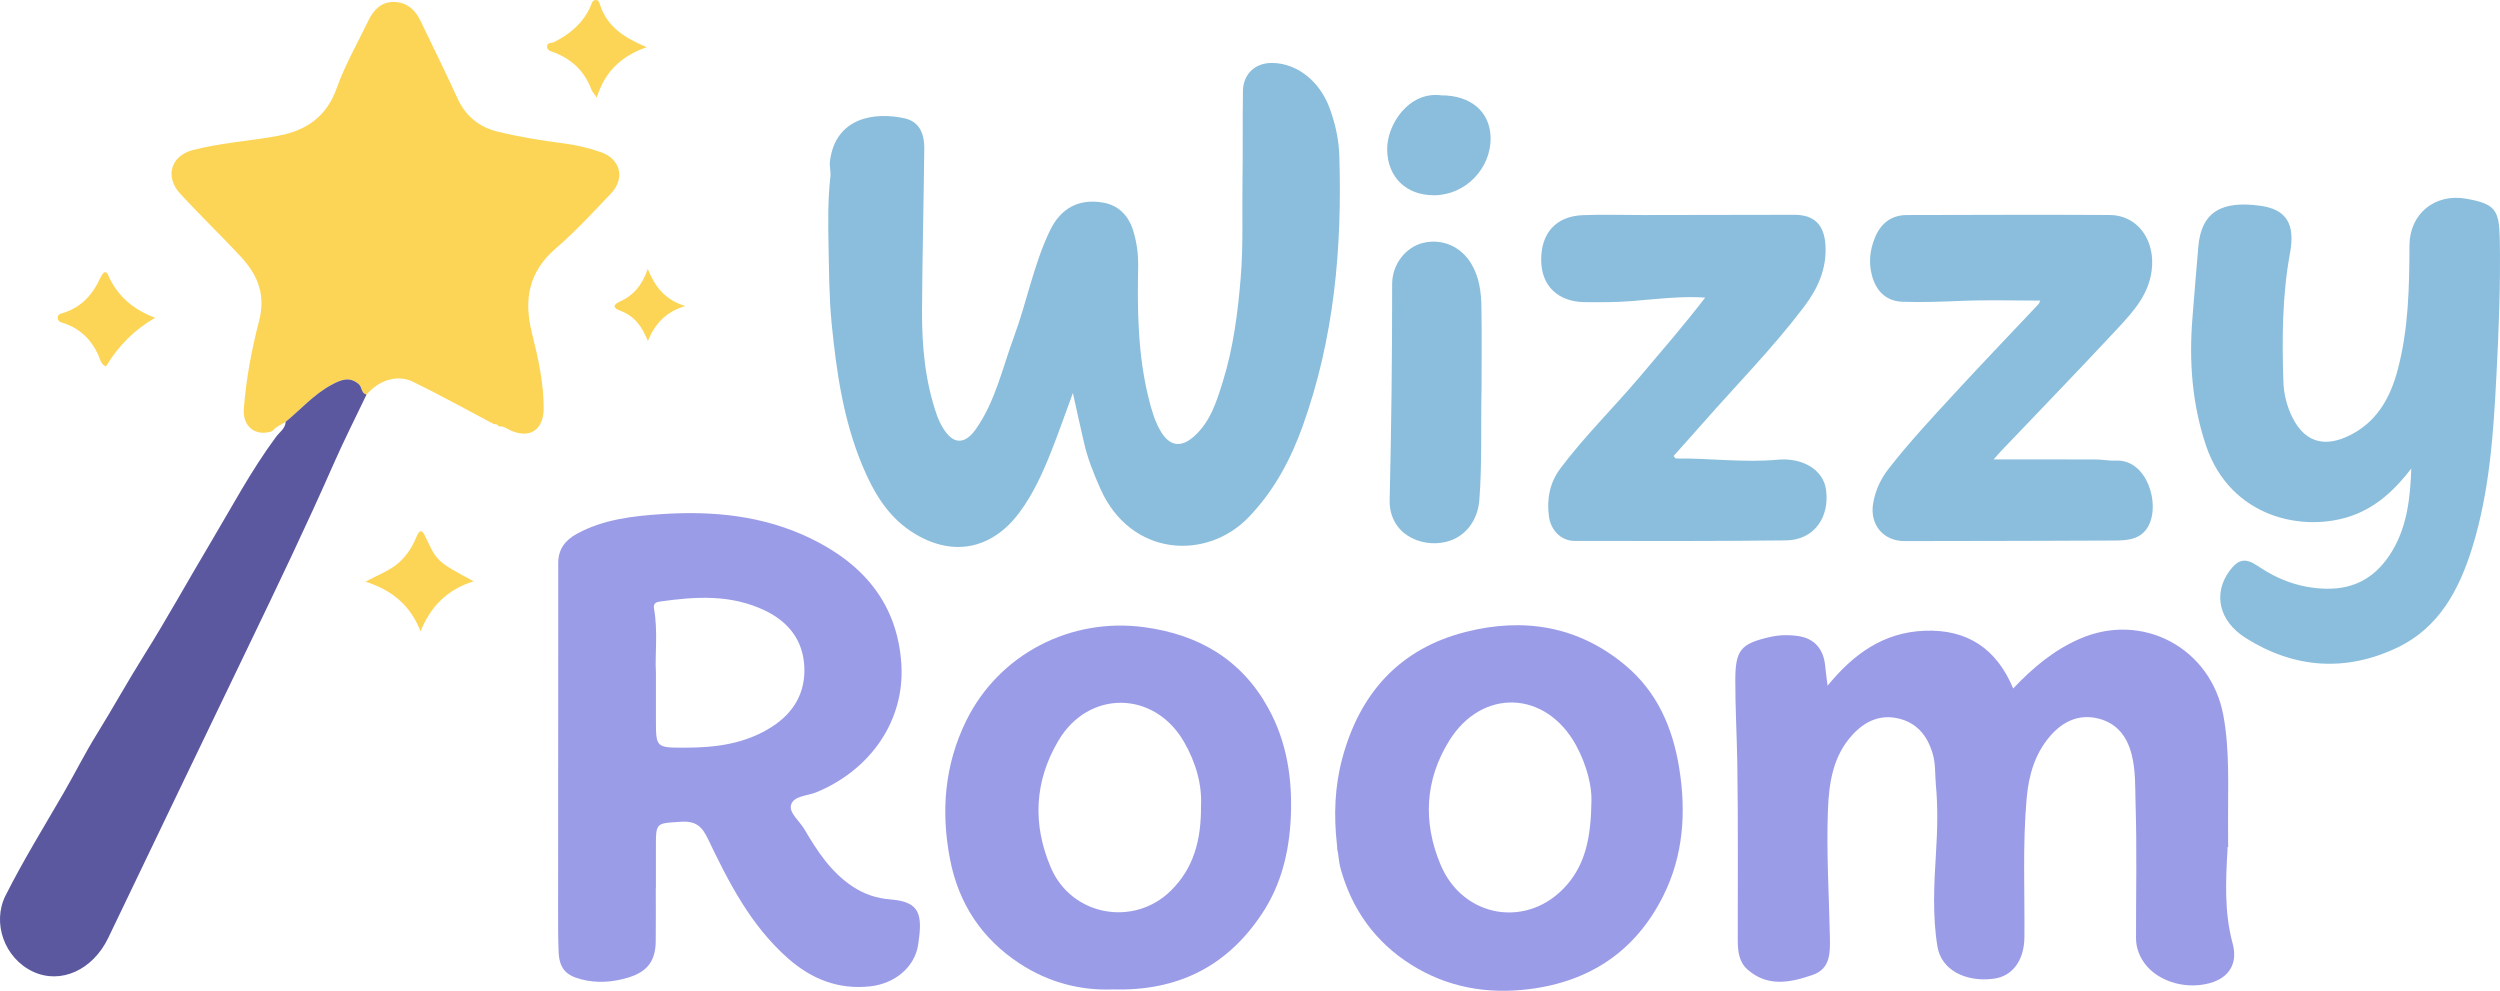<?xml version="1.0" encoding="UTF-8"?>
<svg id="Layer_1" data-name="Layer 1" xmlns="http://www.w3.org/2000/svg" viewBox="0 0 1004.46 398.09">
  <defs>
    <style>
      .cls-1 {
        fill: #9b9ce7;
      }

      .cls-1, .cls-2, .cls-3, .cls-4 {
        stroke-width: 0px;
      }

      .cls-2 {
        fill: #fcd557;
      }

      .cls-3 {
        fill: #8abedc;
      }

      .cls-4 {
        fill: #5c58a0;
      }
    </style>
  </defs>
  <path class="cls-3" d="M431.08,157.87c-2.9,7.86-5.64,15.78-8.73,23.57-3.38,8.5-7.13,16.82-12.61,24.27-11.3,15.37-27.65,18.38-43.7,7.78-9.65-6.38-15.19-16.02-19.5-26.31-7.67-18.31-10.47-37.7-12.41-57.34-1.02-10.35-1.01-20.74-1.23-31.03-.19-9.19-.3-18.58.74-27.82.25-2.18-.45-4.13-.16-6.33,2.28-17.65,18.15-19.75,29.98-17.11,5.4,1.21,7.98,5.33,7.9,12.28-.23,21.63-.79,43.26-.9,64.89-.07,14.29,1.2,28.47,5.97,42.1.76,2.16,1.82,4.28,3.11,6.17,4.05,5.92,8.53,5.15,12.57-.61,7.81-11.12,10.64-24.47,15.27-37.01,5.22-14.13,7.93-29.12,14.49-42.76,4.37-9.07,11.73-12.9,21.36-11.2,6.29,1.11,10.25,5.31,12.09,11.32,1.46,4.76,2.08,9.69,1.97,14.7-.36,17.62-.08,35.21,4.18,52.44,1.15,4.65,2.44,9.34,4.94,13.51,3.63,6.05,8.21,6.56,13.43,1.87,6.5-5.85,8.93-13.82,11.4-21.7,4.31-13.74,6.1-27.87,7.28-42.24,1.05-12.86.49-25.65.69-38.47.19-12.11-.02-24.22.19-36.33.12-6.9,4.99-11.3,11.81-11.21,9.99.12,19.1,7.37,23.09,18.35,2.23,6.13,3.62,12.52,3.82,18.95,1.17,36.97-2.09,73.41-14.69,108.52-4.86,13.56-11.52,26.04-21.69,36.64-16.97,17.69-47.42,15.89-59.57-11.28-2.72-6.09-5.2-12.25-6.66-18.75-1.45-6.47-3-12.94-4.44-19.86Z"/>
  <path class="cls-1" d="M263.48,356.87c0,7.16.08,14.33-.02,21.49-.12,7.91-3.53,12.16-11.18,14.45-6.25,1.87-12.55,2.3-18.88.64-6.33-1.66-8.73-4.66-8.97-11.25-.21-5.66-.19-11.33-.19-16.99,0-39.72.03-79.45.05-119.17,0-6.6.02-13.19,0-19.79-.01-5.58,2.78-9.23,7.57-11.83,10.65-5.78,22.4-7.09,34.09-7.87,20.57-1.37,40.82.61,59.71,9.75,21.24,10.27,35,26.31,36.5,50.68,1.38,22.43-12.3,42.35-34.21,51.36-3.57,1.47-9.12,1.39-10.12,5.08-.87,3.2,3.41,6.43,5.32,9.69,5.16,8.79,10.68,17.31,19.43,23.08,4.65,3.07,9.59,4.76,15.32,5.2,11.97.92,12.78,6.3,11.02,18.07-1.38,9.23-9.48,15.77-19.3,16.84-12.67,1.38-23.44-2.84-32.93-11.17-15.03-13.21-23.86-30.55-32.27-48.12-2.36-4.93-4.83-7.22-10.72-6.84-10.14.64-10.17.16-10.17,10.2,0,5.5,0,11,0,16.49h-.04ZM263.54,270.11c0,7.72,0,13.22,0,18.71-.01,11.68-.02,11.59,11.84,11.58,12.31-.01,24.22-1.58,34.82-8.42,8.77-5.66,13.51-13.77,12.95-24.27-.56-10.58-6.41-17.89-15.81-22.41-13.53-6.51-27.73-5.66-42-3.63-1.31.19-2.98.46-2.57,2.8,1.63,9.24.34,18.59.76,25.65Z"/>
  <path class="cls-1" d="M895.01,341.04c-.77,12.78-1.36,25.54,2.05,38.11,2.13,7.86-1.37,13.71-9.23,15.86-10.71,2.94-22.63-1.41-27.29-9.66-1.54-2.73-2.32-5.43-2.32-8.42-.02-17.99.38-35.99-.18-53.97-.2-6.62.1-13.37-1.62-19.98-1.91-7.34-6.04-12.46-13.39-14.29-7.72-1.92-14.18,1.18-19.15,6.86-6.21,7.1-8.76,15.75-9.59,25.09-1.67,18.62-.75,37.26-.91,55.89-.08,9.32-4.77,15.74-12.39,16.71-11.38,1.46-21.03-3.6-22.56-12.94-2.03-12.43-1.36-25.03-.58-37.6.57-9.12.81-18.35-.05-27.42-.39-4.17-.04-8.46-1.35-12.71-2.24-7.33-6.52-12.28-13.87-13.94-7.26-1.64-13.34,1.2-18.28,6.59-7.95,8.66-9.47,19.5-9.88,30.53-.63,16.97.47,33.93.8,50.9.11,5.97.3,12.56-6.88,15.04-8.93,3.08-18.05,5.04-26.2-2.14-3.54-3.12-3.92-7.47-3.93-11.86-.03-23.66.18-47.32-.19-70.97-.18-11.14-.82-22.29-.8-33.45.03-12.09,2.14-14.65,13.95-17.34,3.81-.87,7.64-.93,11.4-.36,6.47.98,10.09,5.22,10.75,11.88.24,2.44.58,4.88.97,8.05,10.46-12.79,22.54-21.47,39.08-22.08,17.11-.63,28.84,7.23,35.5,23.2,8.07-8.54,16.45-15.45,26.68-19.93,25.3-11.09,52.83,3.68,57.79,30.88,2.59,14.2,1.77,28.48,1.86,42.75.02,3.33.03,6.66.04,9.99-.36.18-.44.43-.25.74Z"/>
  <path class="cls-2" d="M109.34,173.26c-6.71,2.28-11.96-1.9-11.38-9.12.95-11.81,3.07-23.47,6.06-34.87,2.78-10.61-.19-18.54-7.44-26.32-7.97-8.55-16.41-16.64-24.29-25.26-6.13-6.71-3.6-15.13,5.13-17.39,11.26-2.92,22.9-3.61,34.32-5.73,11.59-2.15,19.56-7.94,23.53-19.13,3.37-9.49,8.45-18.2,12.78-27.25,1.98-4.13,5.17-7.51,10.21-7.41,5.11.09,8.56,3.09,10.72,7.63,4.93,10.31,10.02,20.54,14.75,30.94,3.35,7.37,8.81,11.78,16.57,13.64,8.69,2.08,17.48,3.5,26.35,4.64,5.02.64,10.06,1.86,14.84,3.53,7.91,2.77,9.72,10.59,3.91,16.67-7.13,7.47-14.13,15.14-21.95,21.85-11,9.43-13.1,20.58-9.74,34.07,2.47,9.91,4.76,19.98,4.73,30.34-.02,8.69-5.68,12.39-13.48,8.76-1.5-.7-2.81-1.78-4.61-1.5-.34-1-1.23-.86-2-.99-10.82-5.7-21.52-11.65-32.51-17.01-5.66-2.76-13.11-1.16-18.58,5.21-2.18-.54-1.73-3-3.12-4.2-3.82-3.31-7.42-1.63-10.98.29-7.04,3.8-12.31,9.83-18.39,14.84-1.9,1.13-3.97,2.01-5.43,3.78Z"/>
  <path class="cls-3" d="M968.82,188.25c-6.45,8.39-13.82,15.36-23.69,18.9-19.5,6.98-49.03.95-58.82-28.21-5.59-16.66-6.83-33.81-5.42-51.22.78-9.58,1.52-19.16,2.37-28.74,1.26-14.17,9.76-18.4,24.95-16.3,10.47,1.45,14.03,7.39,11.89,18.95-3.16,17.12-3.23,34.37-2.68,51.65.16,4.96,1.37,9.87,3.59,14.36,5.57,11.27,14.61,12.2,24.99,6.24,9.57-5.49,14.49-14.62,17.29-25.04,4.43-16.49,4.74-33.36,4.8-50.26.04-12.67,10.23-21.01,22.86-18.73,11.47,2.07,13.19,4.33,13.42,16.04.36,18.32-.4,36.62-1.34,54.88-1.19,23.28-2.73,46.64-9.69,69.16-5.26,17-13.37,32.28-30.13,40.26-20.74,9.88-41.48,8.43-60.96-3.88-10.8-6.82-13.11-17.85-6.51-26.86,3.52-4.81,6.41-5.43,11.38-2.06,8.31,5.66,17.27,8.93,27.46,9.15,12.12.27,20.67-5.24,26.65-15.29,6.03-10.14,7.17-21.49,7.59-33Z"/>
  <path class="cls-1" d="M537.16,339.32c-1.32-11.66-.9-23.26,2.14-34.6,7.02-26.16,22.99-44.07,49.59-50.82,23.33-5.92,45.27-2.4,64.2,13.45,12.72,10.65,18.93,24.96,21.55,41.03,2.9,17.79,1.76,35.3-6.35,51.52-11.03,22.07-29.28,34.44-53.89,37.52-16.98,2.12-32.95-.74-47.4-9.81-14.54-9.13-23.99-22.43-28.48-39.02-.62-2.29-.65-4.86-1.22-7.26-.05-.67-.1-1.34-.15-2ZM639.41,321.83c.23-5.72-1.82-14.43-6.2-22.42-12.07-22.05-37.76-23.07-50.95-1.78-9.75,15.73-10.6,32.7-3.51,49.69,9.09,21.79,35.44,25.97,50.84,8.17,7.42-8.58,9.63-19.1,9.83-33.65Z"/>
  <path class="cls-1" d="M447.21,397.53c-12.93.52-25.8-2.7-37.59-10.44-15.25-10.01-24.45-24.1-27.89-41.73-3.75-19.2-2.29-38,6.54-55.9,13.15-26.65,41.95-41.51,71.54-37.46,21.92,3,38.98,12.98,49.74,32.48,7.49,13.56,9.76,28.36,9.08,43.81-.62,13.89-3.8,26.99-11.44,38.6-13.87,21.09-33.62,31.38-59.98,30.64ZM482.54,323.74c.46-8.33-2-17.35-6.87-25.75-11.94-20.58-38.25-20.91-50.38-.48-9.75,16.43-10.49,33.75-3.05,51.13,8.27,19.34,33.28,23.93,48.21,9.2,9.12-8.99,12.21-20.25,12.09-34.11Z"/>
  <path class="cls-3" d="M685.1,119.57c-13.76-.92-26.59,1.86-39.56,1.83-3,0-6,.05-8.99,0-10.55-.19-17.12-6.48-17.32-16.52-.22-11.13,5.88-18.03,16.81-18.44,7.98-.3,15.99-.03,23.98-.04,20.32-.03,40.64-.1,60.96-.1,8.07,0,11.99,4.16,12.46,12.21.56,9.57-3.12,17.51-8.67,24.84-12.48,16.47-27,31.19-40.61,46.68-3.91,4.45-7.88,8.85-11.75,13.18.53.58.74,1.01.94,1,13.63-.16,27.21,1.76,40.88.49,9.68-.9,18.27,3.78,19.43,11.97,1.58,11.14-4.8,20.32-16.05,20.45-28.31.34-56.62.25-84.94.21-5.3,0-9.55-4.11-10.32-9.77-.95-6.99.26-13.59,4.6-19.38,9.7-12.94,21.28-24.25,31.7-36.57,8.78-10.39,17.71-20.65,26.45-32.02Z"/>
  <path class="cls-3" d="M819.77,120.78c-10.68,0-21.1-.32-31.5.1-7.99.33-15.98.65-23.96.36-6.45-.24-10.53-4.26-12.2-10.56-1.39-5.24-.79-10.28,1.18-15.13,2.3-5.68,6.47-9.14,12.87-9.15,27.16-.05,54.33-.18,81.49-.02,10.64.06,17.58,9.09,17.04,20.22-.54,11.01-7.33,18.35-14.09,25.61-15.43,16.58-31.2,32.85-46.82,49.25-.66.69-1.27,1.42-2.8,3.13,14.47,0,27.86-.03,41.25.02,2.65.01,5.31.59,7.95.46,12.33-.59,17.92,17.28,12.99,26.31-3.02,5.55-8.62,5.77-13.97,5.8-24.49.14-48.99.15-73.48.2-3.5,0-7,.02-10.5.02-8.53,0-14.05-6.59-12.63-15.12.86-5.19,3.01-9.82,6.23-13.96,8.19-10.51,17.28-20.26,26.29-30.05,11.16-12.13,22.58-24.02,33.88-36.02.3-.32.43-.79.78-1.46Z"/>
  <path class="cls-4" d="M114.77,169.48c6.08-5.01,11.35-11.05,18.39-14.84,3.56-1.92,7.17-3.61,10.98-.29,1.39,1.21.94,3.67,3.12,4.2-4.38,9.18-8.99,18.25-13.09,27.55-11.02,25.04-22.86,49.7-34.73,74.34-18.68,38.77-37.33,77.56-55.94,116.37-6.2,12.92-19.08,18.81-30.26,13.57-11.52-5.4-16.5-19.66-11.01-30.57,7.16-14.23,15.57-27.79,23.53-41.58,4.44-7.68,8.45-15.72,13.1-23.22,6.48-10.46,12.43-21.24,18.97-31.66,9.22-14.69,17.59-29.91,26.48-44.81,8.63-14.46,16.5-29.4,26.57-42.98,1.41-1.95,3.76-3.31,3.89-6.08Z"/>
  <path class="cls-3" d="M595.26,155.94c-.33,15.77.25,30.4-.89,45.02-.65,8.32-5.74,14.87-13.29,16.73-7.89,1.95-16.45-1.12-20.24-7.23-1.81-2.91-2.58-6.14-2.5-9.5.68-28.93,1.03-57.87,1-86.81,0-8.11,5.58-14.98,12.66-16.61,7.52-1.73,15.01,1.53,19.14,8.42,3.27,5.44,3.99,11.55,4.08,17.68.17,11.15.05,22.29.05,32.3Z"/>
  <path class="cls-3" d="M579.01,38.3c11.9-.02,19.65,6.55,19.88,16.87.28,12.57-10.23,23.31-22.79,23.28-11.2-.02-18.56-7.27-18.76-18.22-.19-10.15,8.69-23.61,21.67-21.93Z"/>
  <path class="cls-2" d="M146.87,233.7c5-2.66,8.85-4.16,12.04-6.54,3.84-2.87,6.53-6.9,8.4-11.41.78-1.88,1.86-3.82,3.44-.48,4.76,10.04,4.32,10.16,19.56,18.29-10.67,3.32-17.31,10.14-21.33,20.09-4.01-10.08-10.95-16.39-22.12-19.95Z"/>
  <path class="cls-2" d="M239.77,39.22c-1.24-1.82-1.85-2.43-2.12-3.16-2.73-7.37-7.85-12.27-15.16-15.05-1.13-.43-2.8-.7-2.67-2.46.12-1.61,1.81-1.15,2.75-1.62,6.34-3.18,11.54-7.5,14.58-14.09.53-1.16.75-2.86,2.3-2.84,1.3.02,1.52,1.64,1.88,2.65,2.92,8.15,9.44,12.49,18.51,16.32-10.52,3.67-16.83,9.97-20.08,20.25Z"/>
  <path class="cls-2" d="M62.31,127.69q-12.23,7.01-19.71,19.53c-2.13-.79-2.4-3.03-3.12-4.62-2.81-6.13-7.17-10.38-13.54-12.65-1.11-.39-2.82-.54-2.74-2.37.06-1.54,1.65-1.67,2.55-1.97,7.02-2.33,11.45-7.2,14.47-13.76,1.32-2.88,2.42-3.15,3.15-1.48,3.62,8.31,9.82,13.85,18.94,17.31Z"/>
  <path class="cls-2" d="M260.3,137.01c-2.25-5.74-5.38-10.1-11.14-12.18-2.95-1.07-2.98-2.39-.07-3.69,5.21-2.33,8.78-6.21,11.17-13.07,2.99,7.35,7.01,12.37,15.07,14.9-8.08,2.4-12.25,7.37-15.03,14.05Z"/>
</svg>